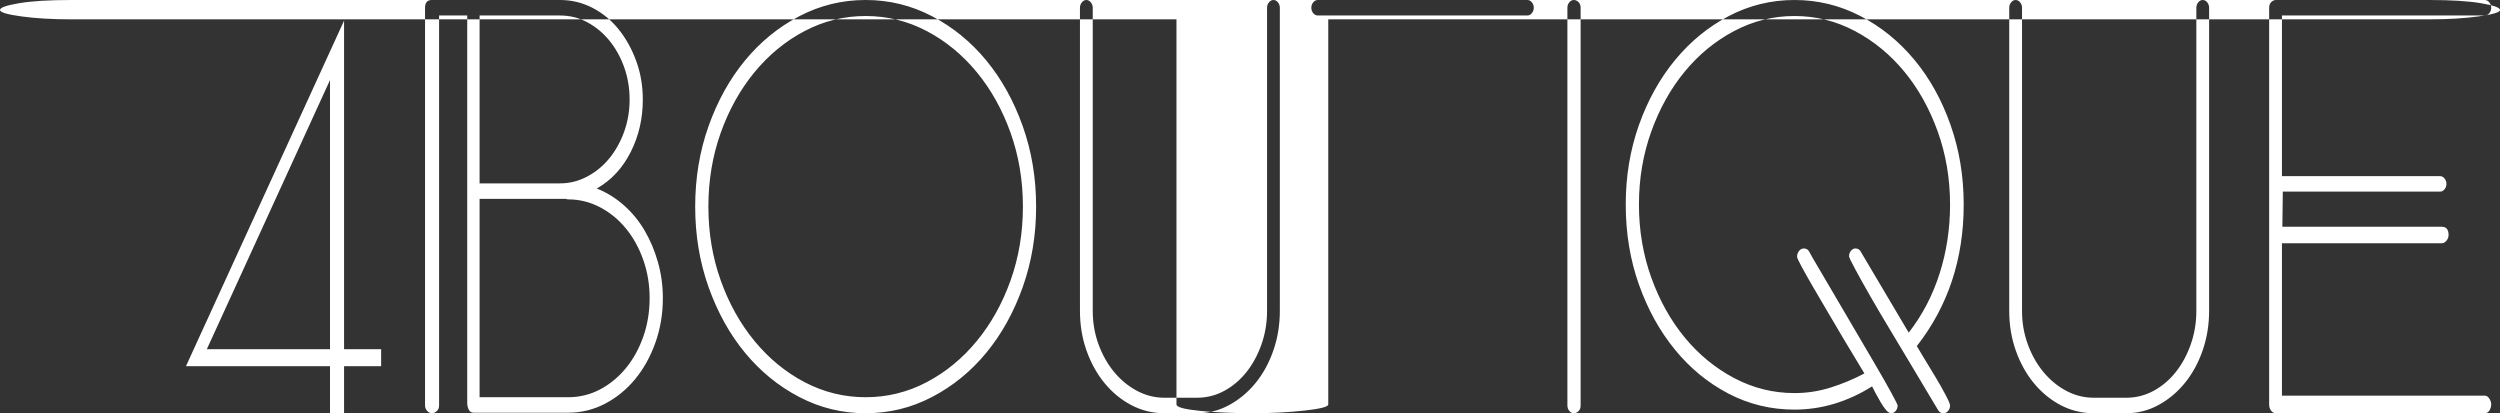<svg width="121" height="20" viewBox="0 0 121 20" fill="none" xmlns="http://www.w3.org/2000/svg">
<rect x="0" y="0" width="121" height="20" fill="#333333" stroke="none"/>
<path fill-rule="evenodd" clip-rule="evenodd" d="M15.972 20V17.725H9L16.653 1V16.9H18.447V17.725H16.653V20H15.972ZM15.972 16.9V3.875L10.011 16.9H15.972ZM32.082 14.425C32.082 15.192 31.961 15.912 31.721 16.587C31.48 17.262 31.153 17.85 30.741 18.35C30.328 18.85 29.844 19.246 29.287 19.538C28.73 19.829 28.135 19.975 27.502 19.975H22.923C22.813 19.975 22.734 19.925 22.686 19.825C22.638 19.725 22.614 19.617 22.614 19.5V0.75H21.252V19.625C21.252 19.742 21.215 19.833 21.139 19.9C21.063 19.967 20.984 20 20.902 20C20.819 20 20.744 19.962 20.675 19.887C20.606 19.812 20.572 19.725 20.572 19.625V0.375C20.572 0.125 20.682 0 20.902 0H27.11C27.66 0 28.18 0.125 28.668 0.375C29.156 0.625 29.579 0.971 29.936 1.413C30.294 1.854 30.579 2.367 30.792 2.95C31.006 3.533 31.112 4.158 31.112 4.825C31.112 5.742 30.916 6.588 30.524 7.362C30.132 8.137 29.586 8.725 28.884 9.125C29.352 9.308 29.785 9.575 30.184 9.925C30.583 10.275 30.92 10.683 31.195 11.15C31.47 11.617 31.686 12.129 31.844 12.688C32.002 13.246 32.082 13.825 32.082 14.425ZM30.473 4.825C30.473 4.258 30.383 3.729 30.204 3.237C30.026 2.746 29.785 2.317 29.483 1.95C29.18 1.583 28.826 1.292 28.42 1.075C28.015 0.858 27.578 0.75 27.11 0.75H23.212V8.875H27.11C27.564 8.875 27.997 8.767 28.41 8.55C28.823 8.333 29.18 8.042 29.483 7.675C29.785 7.308 30.026 6.879 30.204 6.388C30.383 5.896 30.473 5.375 30.473 4.825ZM31.442 14.425C31.442 13.775 31.339 13.158 31.133 12.575C30.927 11.992 30.645 11.483 30.287 11.05C29.93 10.617 29.51 10.275 29.029 10.025C28.547 9.775 28.039 9.65 27.502 9.65C27.447 9.65 27.413 9.642 27.399 9.625H23.212V19.225H27.502C28.052 19.225 28.565 19.1 29.039 18.85C29.514 18.6 29.93 18.258 30.287 17.825C30.645 17.392 30.927 16.883 31.133 16.3C31.339 15.717 31.442 15.092 31.442 14.425ZM50.148 10C50.148 11.383 49.932 12.683 49.498 13.9C49.065 15.117 48.477 16.175 47.735 17.075C46.992 17.975 46.119 18.688 45.115 19.212C44.111 19.738 43.039 20 41.898 20C40.756 20 39.684 19.738 38.68 19.212C37.676 18.688 36.803 17.975 36.06 17.075C35.317 16.175 34.73 15.117 34.296 13.9C33.863 12.683 33.647 11.383 33.647 10C33.647 8.617 33.863 7.317 34.296 6.1C34.73 4.883 35.317 3.825 36.06 2.925C36.803 2.025 37.676 1.312 38.68 0.787C39.684 0.262 40.756 0 41.898 0C43.039 0 44.111 0.262 45.115 0.787C46.119 1.312 46.992 2.025 47.735 2.925C48.477 3.825 49.065 4.883 49.498 6.1C49.932 7.317 50.148 8.617 50.148 10ZM48.911 6.425C48.512 5.308 47.965 4.329 47.271 3.487C46.576 2.646 45.769 1.983 44.847 1.5C43.926 1.017 42.943 0.775 41.898 0.775C40.852 0.775 39.869 1.017 38.948 1.5C38.026 1.983 37.219 2.646 36.524 3.487C35.83 4.329 35.283 5.308 34.884 6.425C34.486 7.542 34.286 8.733 34.286 10C34.286 11.267 34.486 12.458 34.884 13.575C35.283 14.692 35.83 15.671 36.524 16.512C37.219 17.354 38.026 18.017 38.948 18.5C39.869 18.983 40.852 19.225 41.898 19.225C42.943 19.225 43.926 18.983 44.847 18.5C45.769 18.017 46.576 17.354 47.271 16.512C47.965 15.671 48.512 14.692 48.911 13.575C49.309 12.458 49.509 11.267 49.509 10C49.509 8.733 49.309 7.542 48.911 6.425ZM61.944 15.05C61.944 15.717 61.841 16.35 61.635 16.95C61.429 17.55 61.143 18.075 60.779 18.525C60.414 18.975 59.988 19.333 59.5 19.6C59.012 19.867 58.493 20 57.943 20H56.354C55.791 20 55.261 19.871 54.766 19.613C54.271 19.354 53.838 19 53.467 18.55C53.095 18.1 52.803 17.575 52.59 16.975C52.377 16.375 52.27 15.733 52.27 15.05V0.375C52.27 0.275 52.301 0.188 52.363 0.113C52.425 0.037 52.497 0 52.58 0C52.662 0 52.734 0.037 52.796 0.113C52.858 0.188 52.889 0.275 52.889 0.375V15.05C52.889 15.617 52.982 16.154 53.167 16.663C53.353 17.171 53.604 17.617 53.92 18C54.237 18.383 54.605 18.688 55.024 18.913C55.443 19.137 55.887 19.25 56.354 19.25H57.943C58.41 19.25 58.85 19.137 59.263 18.913C59.675 18.688 60.033 18.383 60.335 18C60.638 17.617 60.879 17.171 61.057 16.663C61.236 16.154 61.325 15.617 61.325 15.05V0.375C61.325 0.275 61.356 0.188 61.418 0.113C61.48 0.037 61.552 0 61.635 0C61.717 0 61.79 0.037 61.852 0.113C61.913 0.188 61.944 0.275 61.944 0.375V15.05ZM74.235 0.375C74.235 0.475 74.204 0.562 74.143 0.637C74.081 0.713 74.008 0.75 73.926 0.75H63.778C63.695 0.75 63.623 0.713 63.561 0.637C63.499 0.562 63.468 0.475 63.468 0.375C63.468 0.275 63.499 0.188 63.561 0.113C63.623 0.037 63.695 0 63.778 0H73.926C74.008 0 74.081 0.037 74.143 0.113C74.204 0.188 74.235 0.275 74.235 0.375ZM121 0.482C121 0.596 120.656 0.7 119.967 0.794C119.278 0.889 118.474 0.936 117.556 0.936H64.288V19.575C64.288 19.688 63.906 19.787 63.14 19.872C62.375 19.957 61.533 20 60.615 20C59.696 20 58.855 19.962 58.089 19.887C57.324 19.811 56.941 19.707 56.941 19.575V0.936H3.444C2.526 0.936 1.722 0.889 1.033 0.794C0.344 0.7 0 0.596 0 0.482C0 0.369 0.306 0.26 0.918 0.156C1.531 0.052 2.373 0 3.444 0H117.556C118.627 0 119.469 0.052 120.082 0.156C120.694 0.26 121 0.369 121 0.482ZM76.502 19.625C76.502 19.742 76.467 19.833 76.399 19.9C76.33 19.967 76.254 20 76.172 20C76.089 20 76.017 19.962 75.955 19.887C75.893 19.812 75.862 19.725 75.862 19.625V0.375C75.862 0.275 75.893 0.188 75.955 0.113C76.017 0.037 76.089 0 76.172 0C76.254 0 76.33 0.033 76.399 0.1C76.467 0.167 76.502 0.258 76.502 0.375V19.625ZM95.043 9.9C95.043 12.533 94.287 14.817 92.774 16.75C92.829 16.85 92.946 17.046 93.125 17.337C93.303 17.629 93.486 17.929 93.671 18.238C93.857 18.546 94.022 18.837 94.166 19.113C94.311 19.387 94.383 19.558 94.383 19.625C94.383 19.725 94.352 19.812 94.29 19.887C94.228 19.962 94.156 20 94.073 20C93.95 20 93.86 19.95 93.805 19.85C93.737 19.733 93.582 19.475 93.341 19.075C93.1 18.675 92.822 18.208 92.506 17.675C92.189 17.142 91.853 16.579 91.495 15.988C91.138 15.396 90.811 14.842 90.515 14.325C90.22 13.808 89.975 13.371 89.783 13.012C89.591 12.654 89.494 12.45 89.494 12.4C89.494 12.3 89.525 12.213 89.587 12.137C89.649 12.062 89.721 12.025 89.804 12.025C89.927 12.025 90.017 12.083 90.072 12.2L92.382 16.1C93.042 15.25 93.54 14.296 93.877 13.238C94.214 12.179 94.383 11.067 94.383 9.9C94.383 8.65 94.183 7.471 93.785 6.362C93.386 5.254 92.846 4.287 92.165 3.462C91.485 2.638 90.687 1.983 89.773 1.5C88.858 1.017 87.885 0.775 86.854 0.775C85.823 0.775 84.85 1.017 83.935 1.5C83.021 1.983 82.223 2.638 81.543 3.462C80.862 4.287 80.322 5.254 79.923 6.362C79.525 7.471 79.325 8.65 79.325 9.9C79.325 11.15 79.525 12.329 79.923 13.438C80.322 14.546 80.862 15.512 81.543 16.337C82.223 17.163 83.021 17.817 83.935 18.3C84.85 18.783 85.823 19.025 86.854 19.025C87.445 19.025 88.023 18.938 88.587 18.762C89.15 18.587 89.701 18.358 90.237 18.075C90.182 17.975 90.061 17.775 89.876 17.475C89.69 17.175 89.477 16.821 89.236 16.413C88.996 16.004 88.745 15.579 88.484 15.137C88.222 14.696 87.978 14.279 87.751 13.887C87.524 13.496 87.339 13.167 87.194 12.9C87.05 12.633 86.978 12.475 86.978 12.425C86.978 12.325 87.009 12.233 87.071 12.15C87.132 12.067 87.212 12.025 87.308 12.025C87.431 12.025 87.521 12.083 87.576 12.2C87.617 12.283 87.751 12.517 87.978 12.9C88.205 13.283 88.477 13.746 88.793 14.287C89.109 14.829 89.446 15.404 89.804 16.012C90.161 16.621 90.491 17.183 90.794 17.7C91.096 18.217 91.347 18.658 91.547 19.025C91.746 19.392 91.846 19.592 91.846 19.625C91.846 19.725 91.815 19.812 91.753 19.887C91.691 19.962 91.619 20 91.536 20C91.454 20 91.368 19.946 91.278 19.837C91.189 19.729 91.103 19.604 91.021 19.462C90.938 19.321 90.859 19.179 90.783 19.038C90.708 18.896 90.649 18.783 90.608 18.7C90.031 19.067 89.425 19.346 88.793 19.538C88.16 19.729 87.514 19.825 86.854 19.825C85.713 19.825 84.647 19.567 83.657 19.05C82.667 18.533 81.804 17.825 81.068 16.925C80.332 16.025 79.751 14.975 79.325 13.775C78.899 12.575 78.686 11.283 78.686 9.9C78.686 8.533 78.899 7.25 79.325 6.05C79.751 4.85 80.336 3.8 81.078 2.9C81.821 2 82.687 1.292 83.677 0.775C84.668 0.258 85.726 0 86.854 0C87.982 0 89.044 0.258 90.041 0.775C91.038 1.292 91.908 1.996 92.65 2.888C93.393 3.779 93.977 4.829 94.403 6.037C94.83 7.246 95.043 8.533 95.043 9.9ZM106.921 15.05C106.921 15.717 106.818 16.35 106.612 16.95C106.406 17.55 106.12 18.075 105.756 18.525C105.392 18.975 104.965 19.333 104.477 19.6C103.989 19.867 103.47 20 102.92 20H101.332C100.768 20 100.238 19.871 99.743 19.613C99.248 19.354 98.815 19 98.444 18.55C98.072 18.1 97.78 17.575 97.567 16.975C97.354 16.375 97.247 15.733 97.247 15.05V0.375C97.247 0.275 97.278 0.188 97.34 0.113C97.402 0.037 97.474 0 97.557 0C97.639 0 97.712 0.037 97.773 0.113C97.835 0.188 97.866 0.275 97.866 0.375V15.05C97.866 15.617 97.959 16.154 98.145 16.663C98.33 17.171 98.581 17.617 98.897 18C99.214 18.383 99.582 18.688 100.001 18.913C100.42 19.137 100.864 19.25 101.332 19.25H102.92C103.387 19.25 103.827 19.137 104.24 18.913C104.652 18.688 105.01 18.383 105.313 18C105.615 17.617 105.856 17.171 106.034 16.663C106.213 16.154 106.303 15.617 106.303 15.05V0.375C106.303 0.275 106.334 0.188 106.395 0.113C106.457 0.037 106.53 0 106.612 0C106.695 0 106.767 0.037 106.829 0.113C106.89 0.188 106.921 0.275 106.921 0.375V15.05ZM120.574 19.575C120.574 19.675 120.546 19.771 120.491 19.863C120.436 19.954 120.361 20 120.265 20H110.157C110.061 20 109.982 19.958 109.92 19.875C109.858 19.792 109.827 19.692 109.827 19.575V0.375C109.827 0.258 109.862 0.167 109.93 0.1C109.999 0.033 110.075 0 110.157 0H120.265C120.347 0 120.419 0.037 120.481 0.113C120.543 0.188 120.574 0.275 120.574 0.375C120.574 0.475 120.543 0.562 120.481 0.637C120.419 0.713 120.347 0.75 120.265 0.75H110.446V8.525H118.099C118.181 8.525 118.253 8.562 118.315 8.637C118.377 8.713 118.408 8.8 118.408 8.9C118.408 9 118.377 9.088 118.315 9.162C118.253 9.238 118.181 9.275 118.099 9.275H110.487L110.467 10.975H118.181C118.401 10.975 118.511 11.108 118.511 11.375C118.511 11.475 118.477 11.567 118.408 11.65C118.339 11.733 118.264 11.775 118.181 11.775H110.446V19.15H120.265C120.347 19.15 120.419 19.196 120.481 19.288C120.543 19.379 120.574 19.475 120.574 19.575Z" fill="white"/>
</svg>

